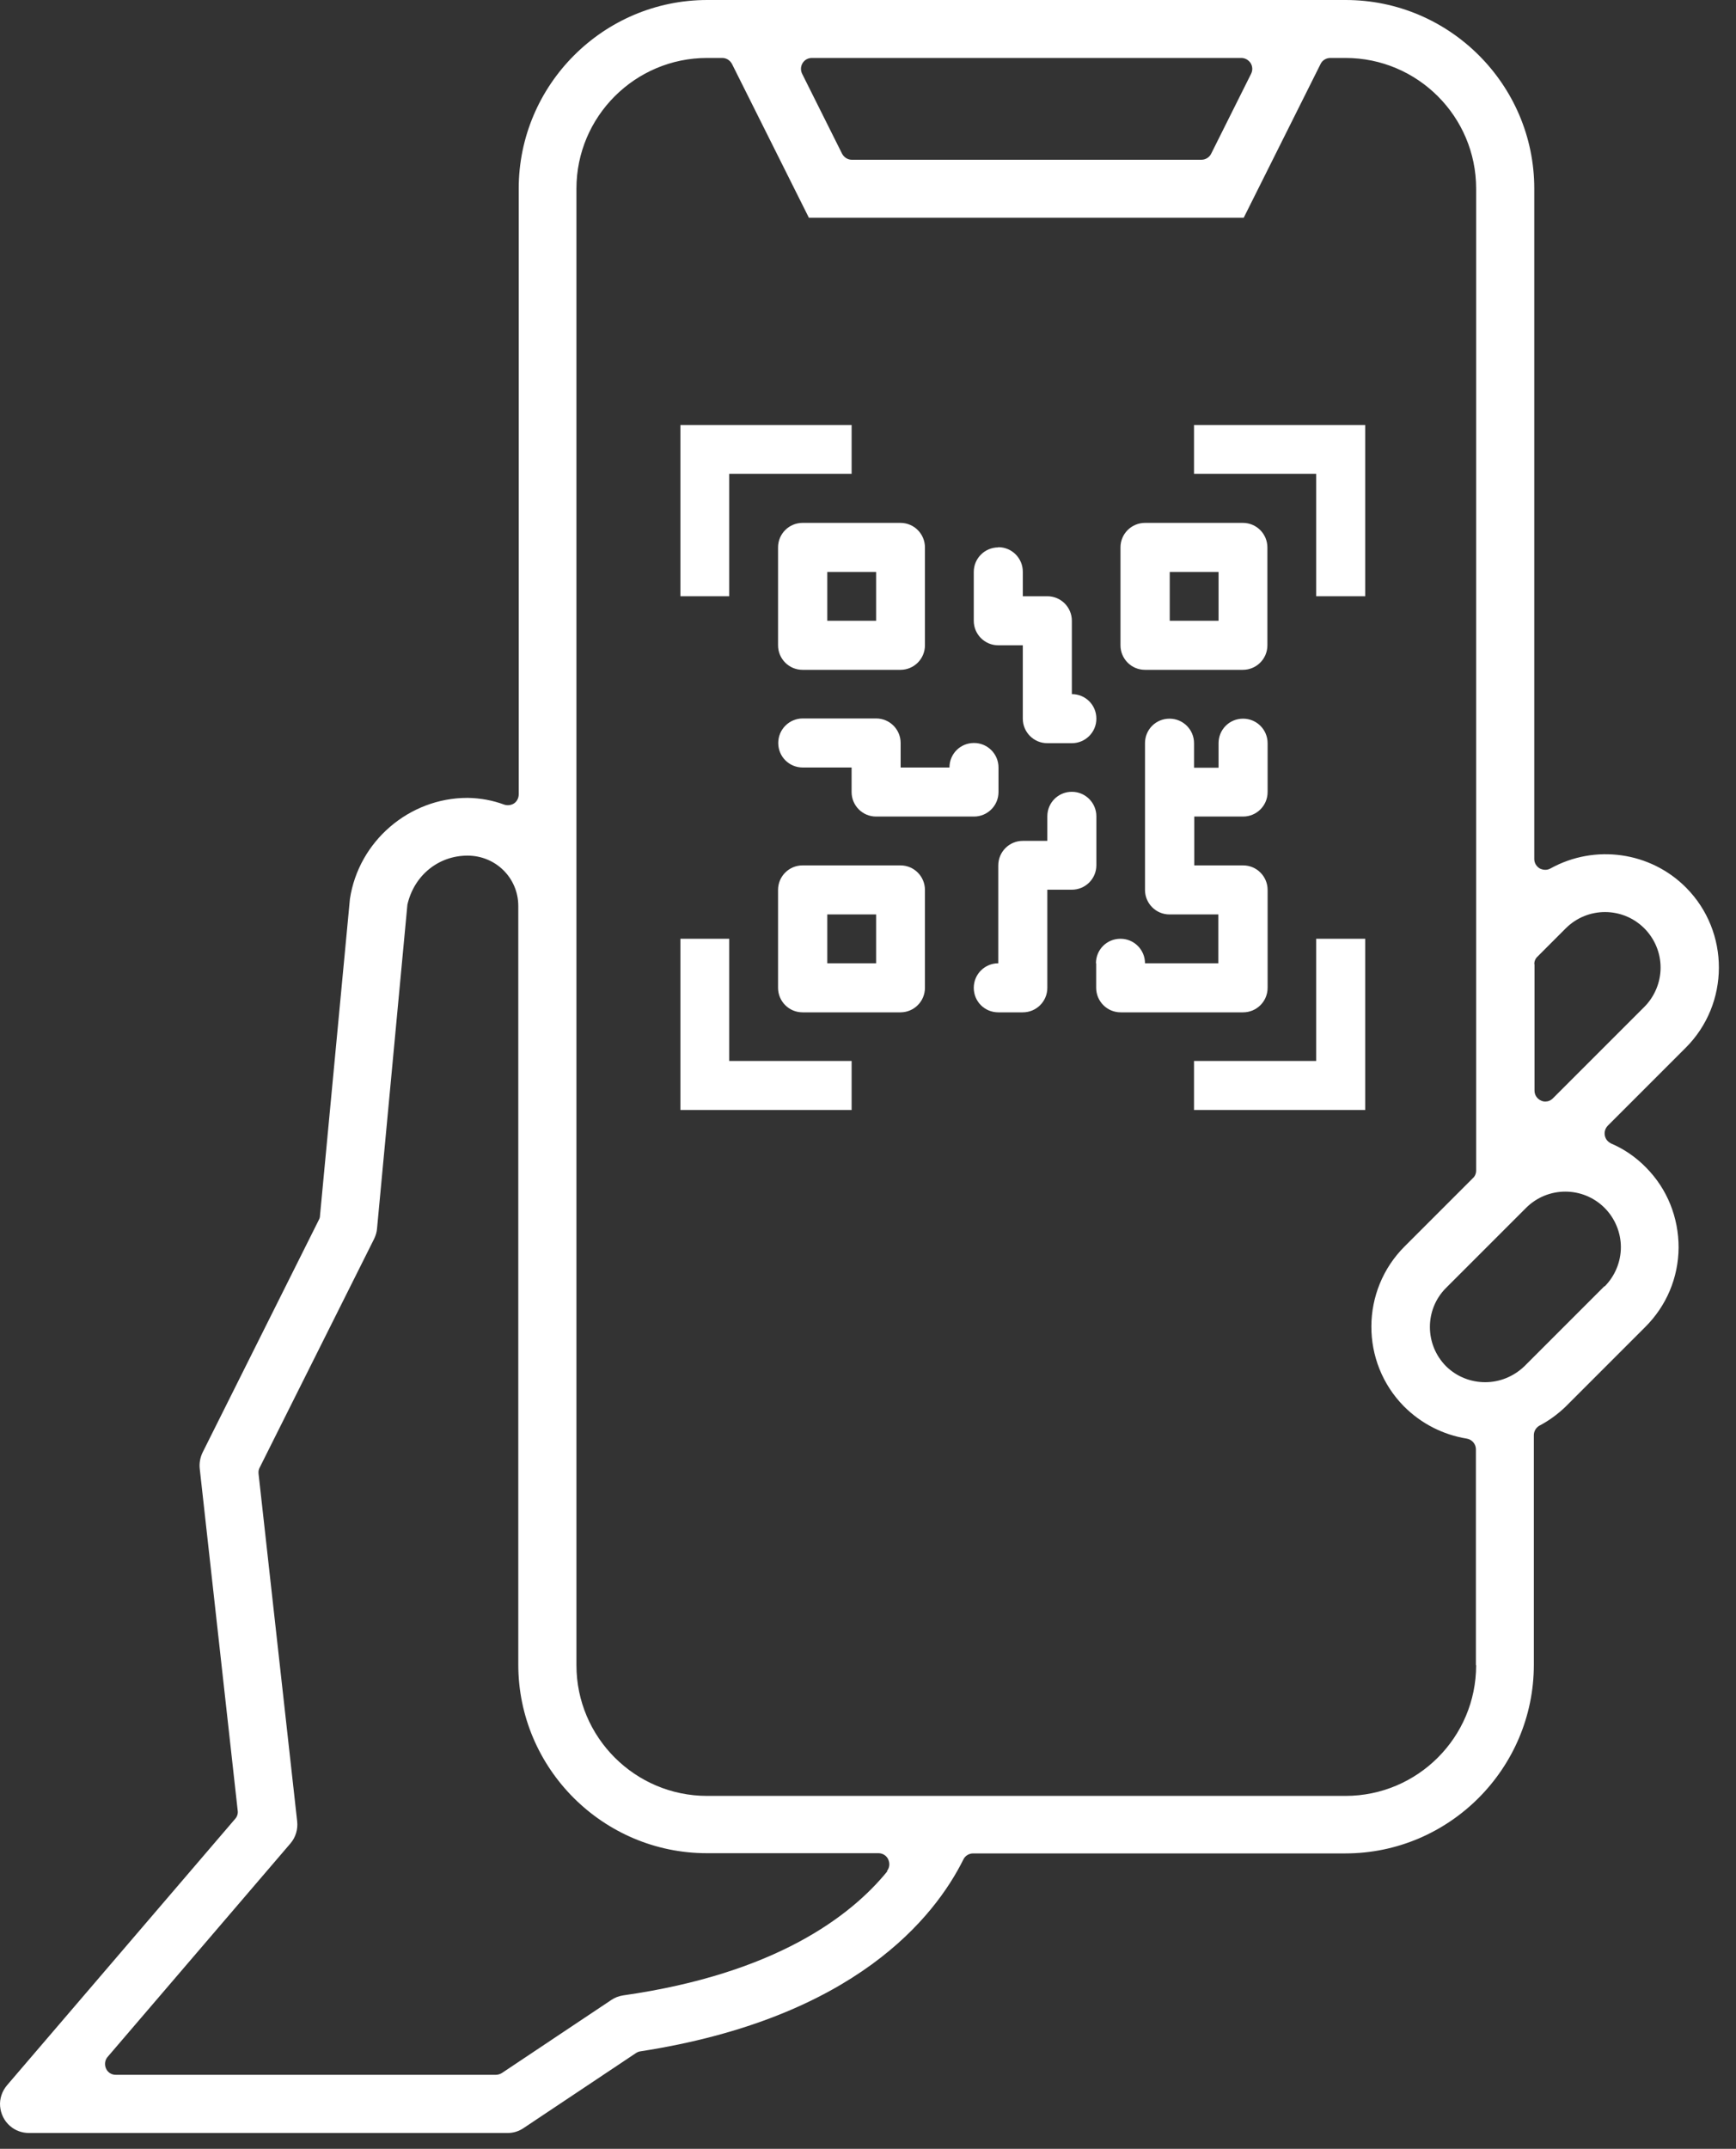 <svg width="80" height="99" viewBox="0 0 80 99" fill="none" xmlns="http://www.w3.org/2000/svg">
<rect x="0" y="0" width="80" height="99" fill="#333333" stroke="none"/>
<path d="M41.495 24.09H36.984C36.364 24.09 35.855 24.59 35.855 25.22V29.73C35.855 30.35 36.355 30.86 36.984 30.86H41.495C42.114 30.86 42.624 30.36 42.624 29.73V25.22C42.624 24.6 42.124 24.09 41.495 24.09ZM40.374 28.6H38.124V26.35H40.374V28.6Z" fill="white"/>
<path d="M41.495 39.87H36.984C36.364 39.87 35.855 40.37 35.855 41V45.51C35.855 46.13 36.355 46.64 36.984 46.64H41.495C42.114 46.64 42.624 46.14 42.624 45.51V41C42.624 40.38 42.124 39.87 41.495 39.87ZM40.374 44.38H38.124V42.13H40.374V44.38Z" fill="white"/>
<path d="M57.275 24.09H52.765C52.145 24.09 51.635 24.59 51.635 25.22V29.73C51.635 30.35 52.135 30.86 52.765 30.86H57.275C57.895 30.86 58.405 30.36 58.405 29.73V25.22C58.405 24.6 57.905 24.09 57.275 24.09ZM56.155 28.6H53.905V26.35H56.155V28.6Z" fill="white"/>
<path d="M46.004 25.22C45.384 25.22 44.874 25.72 44.874 26.35V28.6C44.874 29.22 45.374 29.73 46.004 29.73H47.134V33.11C47.134 33.73 47.634 34.24 48.264 34.24H49.394C50.014 34.24 50.524 33.74 50.524 33.11C50.524 32.48 50.024 31.98 49.394 31.98V28.6C49.394 27.98 48.894 27.47 48.264 27.47H47.134V26.34C47.134 25.72 46.634 25.21 46.004 25.21V25.22Z" fill="white"/>
<path d="M43.754 35.36H41.504V34.23C41.504 33.61 41.004 33.1 40.374 33.1H36.994C36.374 33.1 35.864 33.6 35.864 34.23C35.864 34.86 36.364 35.36 36.994 35.36H39.244V36.49C39.244 37.11 39.744 37.62 40.374 37.62H44.884C45.504 37.62 46.014 37.12 46.014 36.49V35.36C46.014 34.74 45.514 34.23 44.884 34.23C44.254 34.23 43.754 34.73 43.754 35.36Z" fill="white"/>
<path d="M48.264 40.99H49.394C50.014 40.99 50.524 40.49 50.524 39.86V37.61C50.524 36.99 50.024 36.48 49.394 36.48C48.764 36.48 48.264 36.98 48.264 37.61V38.74H47.134C46.514 38.74 46.004 39.24 46.004 39.87V44.38C45.384 44.38 44.874 44.88 44.874 45.51C44.874 46.14 45.374 46.64 46.004 46.64H47.134C47.754 46.64 48.264 46.14 48.264 45.51V41V40.99Z" fill="white"/>
<path d="M50.515 44.38V45.51C50.515 46.13 51.015 46.64 51.645 46.64H57.285C57.905 46.64 58.415 46.14 58.415 45.51V41C58.415 40.38 57.915 39.87 57.285 39.87H55.035V37.62H57.285C57.905 37.62 58.415 37.12 58.415 36.49V34.24C58.415 33.62 57.915 33.11 57.285 33.11C56.655 33.11 56.155 33.61 56.155 34.24V35.37H55.025V34.24C55.025 33.62 54.525 33.11 53.895 33.11C53.265 33.11 52.765 33.61 52.765 34.24V41C52.765 41.62 53.265 42.13 53.895 42.13H56.145V44.38H52.765C52.765 43.76 52.265 43.25 51.635 43.25C51.005 43.25 50.505 43.75 50.505 44.38H50.515Z" fill="white"/>
<path d="M39.245 48.88H33.605V43.25H31.355V51.14H39.245V48.88Z" fill="white"/>
<path d="M62.914 43.25H60.654V48.88H55.024V51.14H62.914V43.25Z" fill="white"/>
<path d="M62.914 19.58H55.024V21.83H60.654V27.47H62.914V19.58Z" fill="white"/>
<path d="M33.605 21.83H39.245V19.58H31.355V27.47H33.605V21.83Z" fill="white"/>
<path d="M74.245 52.68C74.094 52.61 73.984 52.48 73.954 52.31C73.924 52.15 73.975 51.98 74.094 51.86L77.674 48.28C79.715 46.25 79.725 42.93 77.695 40.89C76.055 39.24 73.495 38.88 71.454 40.01C71.294 40.1 71.115 40.09 70.954 40.01C70.805 39.92 70.704 39.76 70.704 39.58V8.69C70.704 3.9 66.794 0 62.014 0H32.594C27.805 0 23.904 3.91 23.904 8.69V36.6C23.904 36.76 23.825 36.92 23.695 37.01C23.564 37.1 23.384 37.12 23.235 37.07C22.695 36.87 22.134 36.77 21.564 36.76H21.535C18.855 36.76 16.524 38.76 16.125 41.42L14.745 56.02C14.745 56.08 14.725 56.14 14.694 56.2L9.335 66.92C9.225 67.15 9.175 67.41 9.205 67.67L10.954 83.42C10.975 83.56 10.925 83.7 10.835 83.8L0.325 96.07C0.095 96.34 -0.025 96.69 0.005 97.04C0.035 97.39 0.195 97.72 0.465 97.95C0.705 98.16 1.015 98.27 1.335 98.27H23.395C23.665 98.27 23.915 98.19 24.134 98.04L29.305 94.59C29.364 94.55 29.434 94.52 29.505 94.51C39.395 92.98 43.075 88.32 44.395 85.67C44.474 85.5 44.654 85.39 44.844 85.39H61.995C66.784 85.39 70.684 81.48 70.684 76.7V66.12C70.684 65.94 70.784 65.77 70.945 65.68C71.385 65.45 71.775 65.16 72.135 64.82L75.805 61.15C76.794 60.17 77.344 58.87 77.355 57.48C77.355 56.09 76.835 54.78 75.855 53.79C75.385 53.31 74.835 52.93 74.215 52.67L74.245 52.68ZM70.704 44.42C70.704 44.29 70.754 44.16 70.855 44.07L72.154 42.77C73.154 41.77 74.775 41.77 75.775 42.77C76.254 43.25 76.525 43.9 76.525 44.58C76.525 45.25 76.254 45.91 75.775 46.39L71.564 50.6C71.465 50.7 71.344 50.75 71.215 50.75C71.154 50.75 71.085 50.74 71.025 50.71C70.835 50.63 70.715 50.45 70.715 50.25V44.42H70.704ZM36.984 2.91C37.075 2.76 37.234 2.67 37.414 2.67H57.205C57.374 2.67 57.535 2.76 57.635 2.91C57.724 3.06 57.734 3.24 57.654 3.4L55.815 7.08C55.734 7.25 55.554 7.36 55.364 7.36H39.255C39.065 7.36 38.895 7.25 38.804 7.08L36.965 3.4C36.885 3.24 36.895 3.06 36.984 2.91ZM40.885 86.22C39.215 88.27 35.745 90.93 28.724 91.93C28.524 91.96 28.334 92.03 28.174 92.14L23.125 95.51C23.044 95.56 22.945 95.59 22.845 95.59H5.335C5.135 95.59 4.965 95.48 4.885 95.3C4.805 95.12 4.835 94.91 4.955 94.77L13.384 84.93C13.624 84.65 13.735 84.28 13.694 83.91L11.915 67.9C11.905 67.8 11.915 67.71 11.964 67.62L17.244 57.07C17.314 56.92 17.364 56.76 17.375 56.6L18.774 41.68C19.084 40.32 20.215 39.42 21.544 39.42C22.845 39.42 23.884 40.45 23.884 41.74V76.69C23.884 81.48 27.794 85.38 32.575 85.38H40.484C40.675 85.38 40.855 85.49 40.934 85.67C41.014 85.85 40.995 86.05 40.874 86.2L40.885 86.22ZM68.025 76.72C68.025 80.04 65.325 82.74 62.005 82.74H32.584C29.265 82.74 26.564 80.04 26.564 76.72V8.69C26.564 5.37 29.265 2.67 32.584 2.67H33.285C33.474 2.67 33.645 2.78 33.734 2.95L37.275 10.03H57.315L60.855 2.95C60.934 2.78 61.114 2.67 61.304 2.67H62.005C65.325 2.67 68.025 5.37 68.025 8.69V53.93C68.025 54.06 67.975 54.19 67.874 54.28L64.734 57.42C62.694 59.45 62.684 62.76 64.704 64.8C65.495 65.59 66.495 66.1 67.594 66.28C67.835 66.32 68.014 66.53 68.014 66.77V76.71L68.025 76.72ZM73.934 59.26L70.254 62.94C69.745 63.43 69.094 63.68 68.445 63.68C67.794 63.68 67.144 63.44 66.644 62.95C65.644 61.95 65.644 60.32 66.644 59.33L70.325 55.65C71.325 54.65 72.945 54.65 73.945 55.65C74.424 56.13 74.695 56.79 74.695 57.46C74.695 58.13 74.424 58.79 73.945 59.27L73.934 59.26Z" fill="white"/>
</svg>
